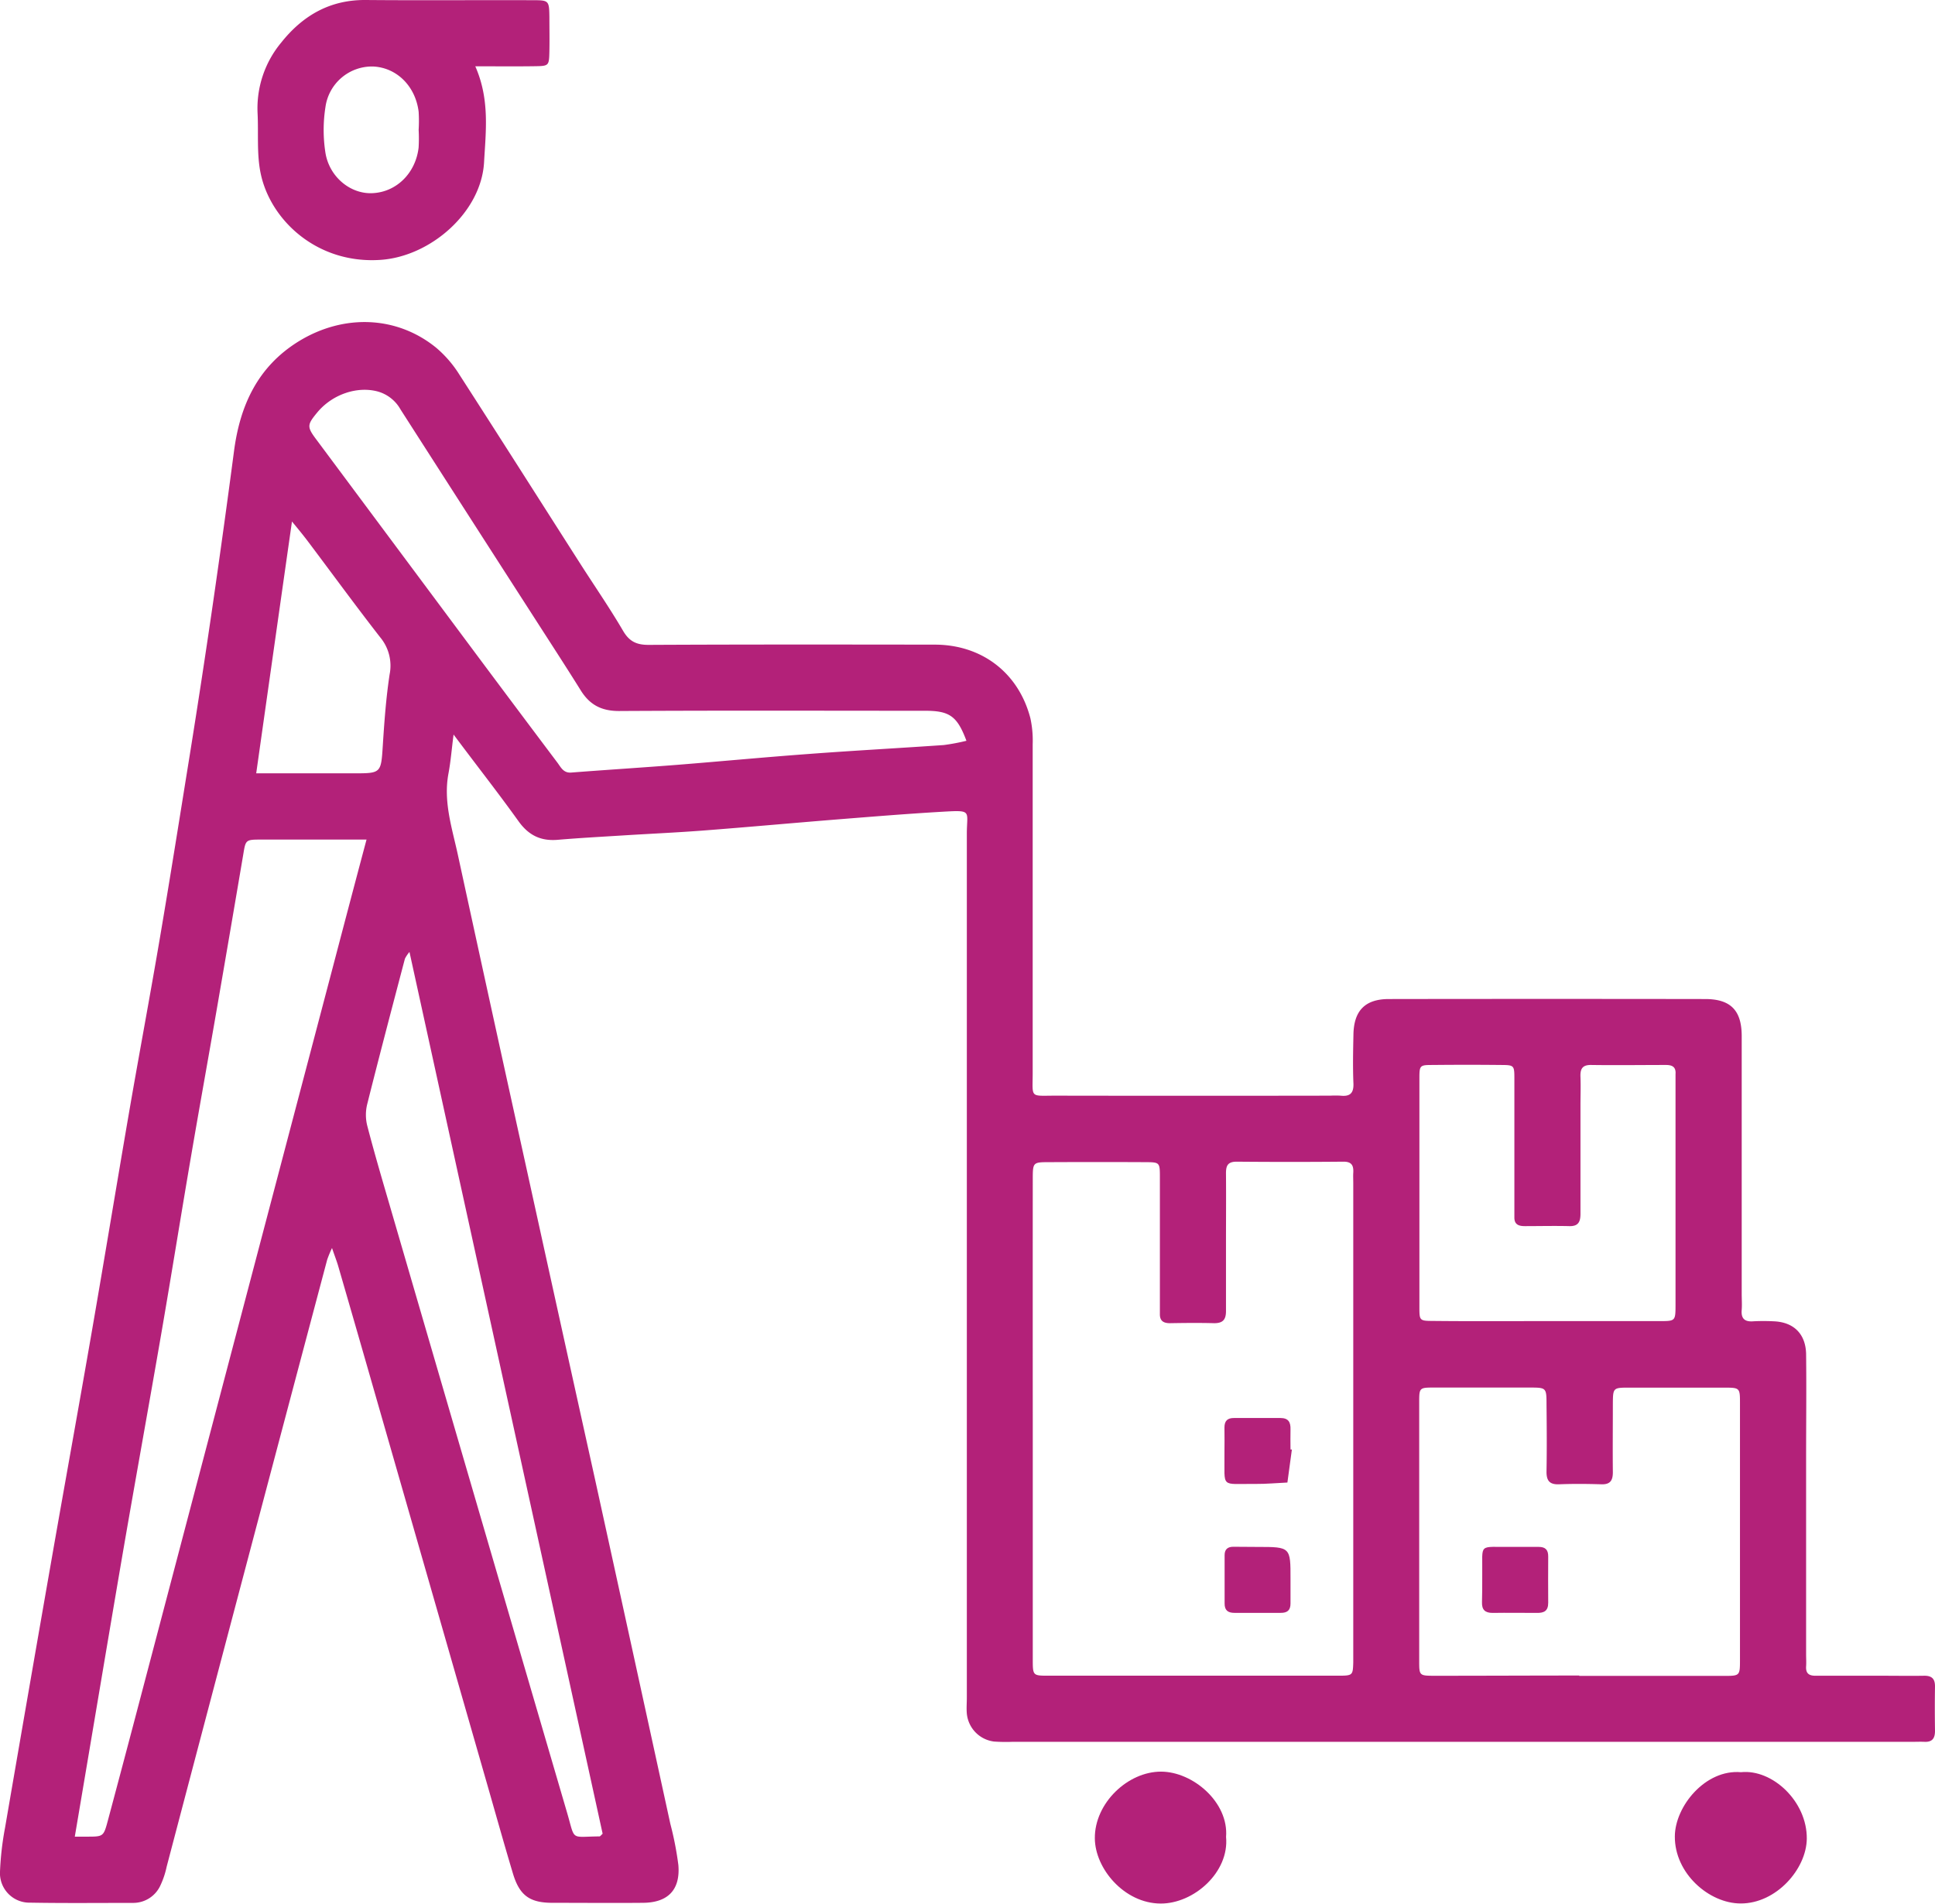 <svg xmlns="http://www.w3.org/2000/svg" viewBox="0 0 480.41 472.63"><defs><style>.cls-1{fill:#b32179;}</style></defs><title>Asset 9</title><g id="Layer_2" data-name="Layer 2"><g id="Layer_1-2" data-name="Layer 1"><path class="cls-1" d="M112.61,182.37c-.48,3.71-.71,6.7-1.26,9.63-1.32,7,.86,13.5,2.3,20.11q8.34,38.43,16.81,76.83,8.65,39.38,17.36,78.75,9.33,42.54,18.6,85.1a80.58,80.58,0,0,1,2,10.25c.52,6.15-2.58,9.34-8.76,9.39-7.5.07-15,0-22.49,0-5.66,0-8.18-1.82-9.82-7.27-2.1-7-4.06-14-6.08-21.05q-13.75-47.88-27.5-95.76-4.87-17-9.8-34c-.37-1.26-.86-2.5-1.54-4.49a28.87,28.87,0,0,0-1.2,2.9q-9.92,37.31-19.78,74.61-10.05,38-20.07,76.08a21,21,0,0,1-1.58,4.71A7.41,7.41,0,0,1,33,472.45c-8.5,0-17,.09-25.5-.06A7.32,7.32,0,0,1,0,464.68,75.37,75.37,0,0,1,1.25,453.8q5.9-34.33,11.91-68.66c3.18-18.14,6.47-36.26,9.61-54.4,3.18-18.32,6.19-36.65,9.35-55,2.46-14.22,5.12-28.41,7.54-42.64,2.59-15.21,5-30.45,7.46-45.69q3-18.69,5.72-37.4,2.76-19,5.26-38C59.59,100.62,64,91,74.2,84.72c11.15-6.82,24.29-6.33,34.05,1.58a28.6,28.6,0,0,1,5.83,6.75c10,15.52,19.91,31.14,29.86,46.71,3.58,5.61,7.38,11.1,10.74,16.84,1.56,2.67,3.36,3.52,6.37,3.51,23.66-.12,47.33-.09,71-.06,11.71,0,20.85,7,23.77,18.28a25.94,25.94,0,0,1,.57,6.42c0,27.17,0,54.33,0,81.5,0,6.59-.84,5.76,5.91,5.78q34,.06,68,0a23.14,23.14,0,0,1,2.5,0c2.32.26,3.32-.56,3.22-3.05-.17-4-.08-8,0-12,.07-6,2.84-8.94,8.81-8.94q39.24-.06,78.49,0c6.35,0,9.09,2.81,9.1,9.18q0,32,0,64c0,1.33.1,2.67,0,4-.2,2.2.79,3,2.9,2.83a49,49,0,0,1,5,0c5,.18,8,3.12,8.09,8.17.1,8.5,0,17,0,25.5q0,24.5,0,49c0,1,.07,2,0,3-.11,1.73.69,2.35,2.37,2.33,5.5,0,11,0,16.5,0,3.5,0,7,.06,10.5,0,1.92,0,2.65.84,2.63,2.7-.06,3.67-.05,7.34,0,11,0,1.86-.7,2.8-2.63,2.71-1-.05-2,0-3,0H251.3a42.15,42.15,0,0,1-4.5-.07,7.74,7.74,0,0,1-6.76-6.92c-.12-1.32,0-2.67,0-4q0-107.23,0-214.48c0-5.75,1.46-5.88-6.1-5.45-8.79.51-17.58,1.23-26.36,1.93-10.93.88-21.86,1.88-32.8,2.72-6.79.52-13.61.82-20.42,1.25-5.31.33-10.62.62-15.92,1.07-4.23.35-7.25-1.15-9.75-4.68C123.63,196.77,118.3,190,112.61,182.37Zm143.8,169.72q0,30,0,60c0,3.88.06,3.95,3.73,3.95q36,0,72,0c3.73,0,3.74-.07,3.84-3.34,0-.84,0-1.67,0-2.5V293.69c0-.84-.05-1.67,0-2.5.11-1.77-.35-2.79-2.46-2.77q-13.25.12-26.5,0c-2.39,0-2.66,1.2-2.64,3.1.05,5.67,0,11.33,0,17s0,11.33,0,17c0,2.12-.77,3-2.92,3-3.67-.1-7.34-.06-11,0-1.6,0-2.53-.57-2.49-2.31,0-1.33,0-2.67,0-4,0-10,0-20,0-30,0-3.58-.07-3.65-3.5-3.67q-12-.06-24,0c-4,0-4.05.06-4.06,4.12Q256.39,322.34,256.41,352.09Zm135.68,64c12,0,24,0,36,0,3.83,0,3.89-.07,3.9-3.79,0-9.16,0-18.33,0-27.49q0-18.25,0-36.5c0-3.73-.06-3.78-3.88-3.79q-11.75,0-23.5,0c-4.11,0-4.15,0-4.18,4,0,5.66-.06,11.33,0,17,0,2.06-.65,3.07-2.86,3-3.5-.11-7-.14-10.5,0-2.46.09-3.15-1-3.11-3.28.1-5.5.06-11,0-16.5,0-4.17-.06-4.22-4-4.24q-12,0-24,0c-3.53,0-3.61.08-3.61,3.56q0,32.25,0,64.49c0,3.43.1,3.5,3.67,3.51C368.09,416.06,380.09,416,392.09,416ZM18.57,456h3c4.12,0,4.14,0,5.24-4.11q3.09-11.54,6.14-23.1,24.78-94.11,49.57-188.24C85.29,230,88.06,219.48,91,208.45c-9,0-17.65,0-26.29,0-3.78,0-3.72.1-4.33,3.78Q57.22,230.89,54,249.53c-2.17,12.58-4.45,25.15-6.6,37.74-2.49,14.55-4.82,29.13-7.33,43.68-3.16,18.31-6.48,36.58-9.63,54.89C26.47,409.05,22.59,432.28,18.57,456Zm365.2-128c9.48,0,19,0,28.45,0,3.7,0,3.76-.07,3.77-3.91q0-28,0-55.91c0-.5,0-1,0-1.5.14-1.79-.82-2.28-2.43-2.27-6.16,0-12.31.09-18.47,0-2.33-.05-2.78,1.07-2.7,3,.09,2.32,0,4.66,0,7,0,9,0,18,0,26.95,0,2-.54,3.13-2.8,3.06-3.65-.09-7.32,0-11,0-1.5,0-2.63-.36-2.61-2.17,0-1.17,0-2.33,0-3.49,0-10.32,0-20.64,0-31,0-3.26-.09-3.33-3.3-3.35q-8.49-.09-17,0c-3.19,0-3.28.09-3.28,3.37q0,28.46,0,56.92c0,3.17.1,3.25,3.39,3.26C365.13,328.06,374.45,328,383.77,328ZM239.94,183.92c-2.28-6.1-4.17-7.45-10.25-7.45-25.33,0-50.65-.09-76,.06-4.36,0-7.26-1.53-9.49-5.1-3.79-6.08-7.7-12.07-11.57-18.1Q116,127.5,99.44,101.66a9.38,9.38,0,0,0-5.69-4.47c-5.11-1.36-11.33.72-15.08,5.33-2.46,3-2.49,3.49,0,6.78q19.83,26.64,39.67,53.28,10,13.41,20.06,26.78c.86,1.16,1.5,2.6,3.42,2.45,8.79-.68,17.58-1.23,26.36-1.92,10.93-.87,21.85-1.91,32.79-2.71,11.1-.83,22.23-1.43,33.34-2.2A51.75,51.75,0,0,0,239.94,183.92ZM101.66,236.35a8.56,8.56,0,0,0-1.13,1.68c-3.16,12-6.34,24.07-9.37,36.15a11.05,11.05,0,0,0,0,5.24c1.71,6.59,3.63,13.12,5.54,19.66q22,75.54,44.12,151.07c2.05,7,.69,5.85,8,5.79.23,0,.45-.36.8-.66C133.69,382.52,117.73,309.7,101.66,236.35ZM63.61,192H87.78c6.93,0,6.82,0,7.28-7.22.37-5.79.8-11.6,1.67-17.33a11,11,0,0,0-2.33-9.21c-6.13-7.87-12-15.92-18-23.89-1.14-1.51-2.37-3-3.91-4.87C69.47,150.64,66.57,171.11,63.61,192Z"/><path class="cls-1" d="M118,16.46c3.63,8.22,2.61,16.13,2.18,23.84-.7,12.44-13.36,23.47-25.85,24.23-15.76,1-27.26-10-29.62-21.51-1-4.81-.51-9.92-.76-14.88a25.53,25.53,0,0,1,5.87-17.57C75.18,3.84,81.94-.08,90.83,0c13.81.12,27.62,0,41.44.05,4,0,4.07.09,4.13,4.18,0,2.83.06,5.66,0,8.49-.08,3.6-.11,3.67-3.58,3.72C128.18,16.51,123.53,16.46,118,16.46ZM103.94,32.23h0a37,37,0,0,0,0-4.47c-.78-6.38-5.46-11-11.34-11.25A11.67,11.67,0,0,0,80.8,26.59a36.68,36.68,0,0,0,0,11.36c1,6.1,6.36,10.34,11.8,10,5.89-.32,10.59-5,11.33-11.3A39.19,39.19,0,0,0,103.94,32.23Z"/><path class="cls-1" d="M304.4,456.07c.83,8.76-8,16.59-16.27,16.54-9-.05-16.26-8.66-16.31-16.19-.07-8.76,8.2-16.59,16.46-16.56C296.2,439.89,305.08,447.49,304.4,456.07Z"/><path class="cls-1" d="M432.24,440c7.79-.82,16.42,7.24,16.34,16.5-.07,7.53-7.59,16.13-16.42,16.09-7.78,0-16.42-7.41-16.34-16.68C415.88,448.44,423.41,439.23,432.24,440Z"/><path class="cls-1" d="M320.74,359.89l-1.11,8.19c-2.63.12-5.26.37-7.9.35-8.89-.1-7.63,1.27-7.73-7.53,0-2.16.05-4.32,0-6.48,0-1.7.79-2.38,2.43-2.36,3.82,0,7.65,0,11.47,0,2,0,2.55,1.06,2.5,2.82s0,3.32,0,5Z"/><path class="cls-1" d="M312.2,384.07c8.21,0,8.22,0,8.2,8.05,0,2,0,4,0,6,0,1.72-.84,2.34-2.46,2.32q-5.73,0-11.46,0c-1.63,0-2.46-.64-2.44-2.35,0-4,0-8,0-12,0-1.45.8-2.07,2.19-2.06Z"/><path class="cls-1" d="M368,391c.13-8.16-1.24-6.81,7.53-6.94,2.16,0,4.32,0,6.48,0,1.69,0,2.39.75,2.37,2.41,0,3.82-.05,7.64,0,11.47,0,2-1,2.54-2.8,2.51-3.66,0-7.31-.06-11,0-1.91,0-2.7-.8-2.64-2.68S368,393.79,368,391Z"/></g></g></svg>